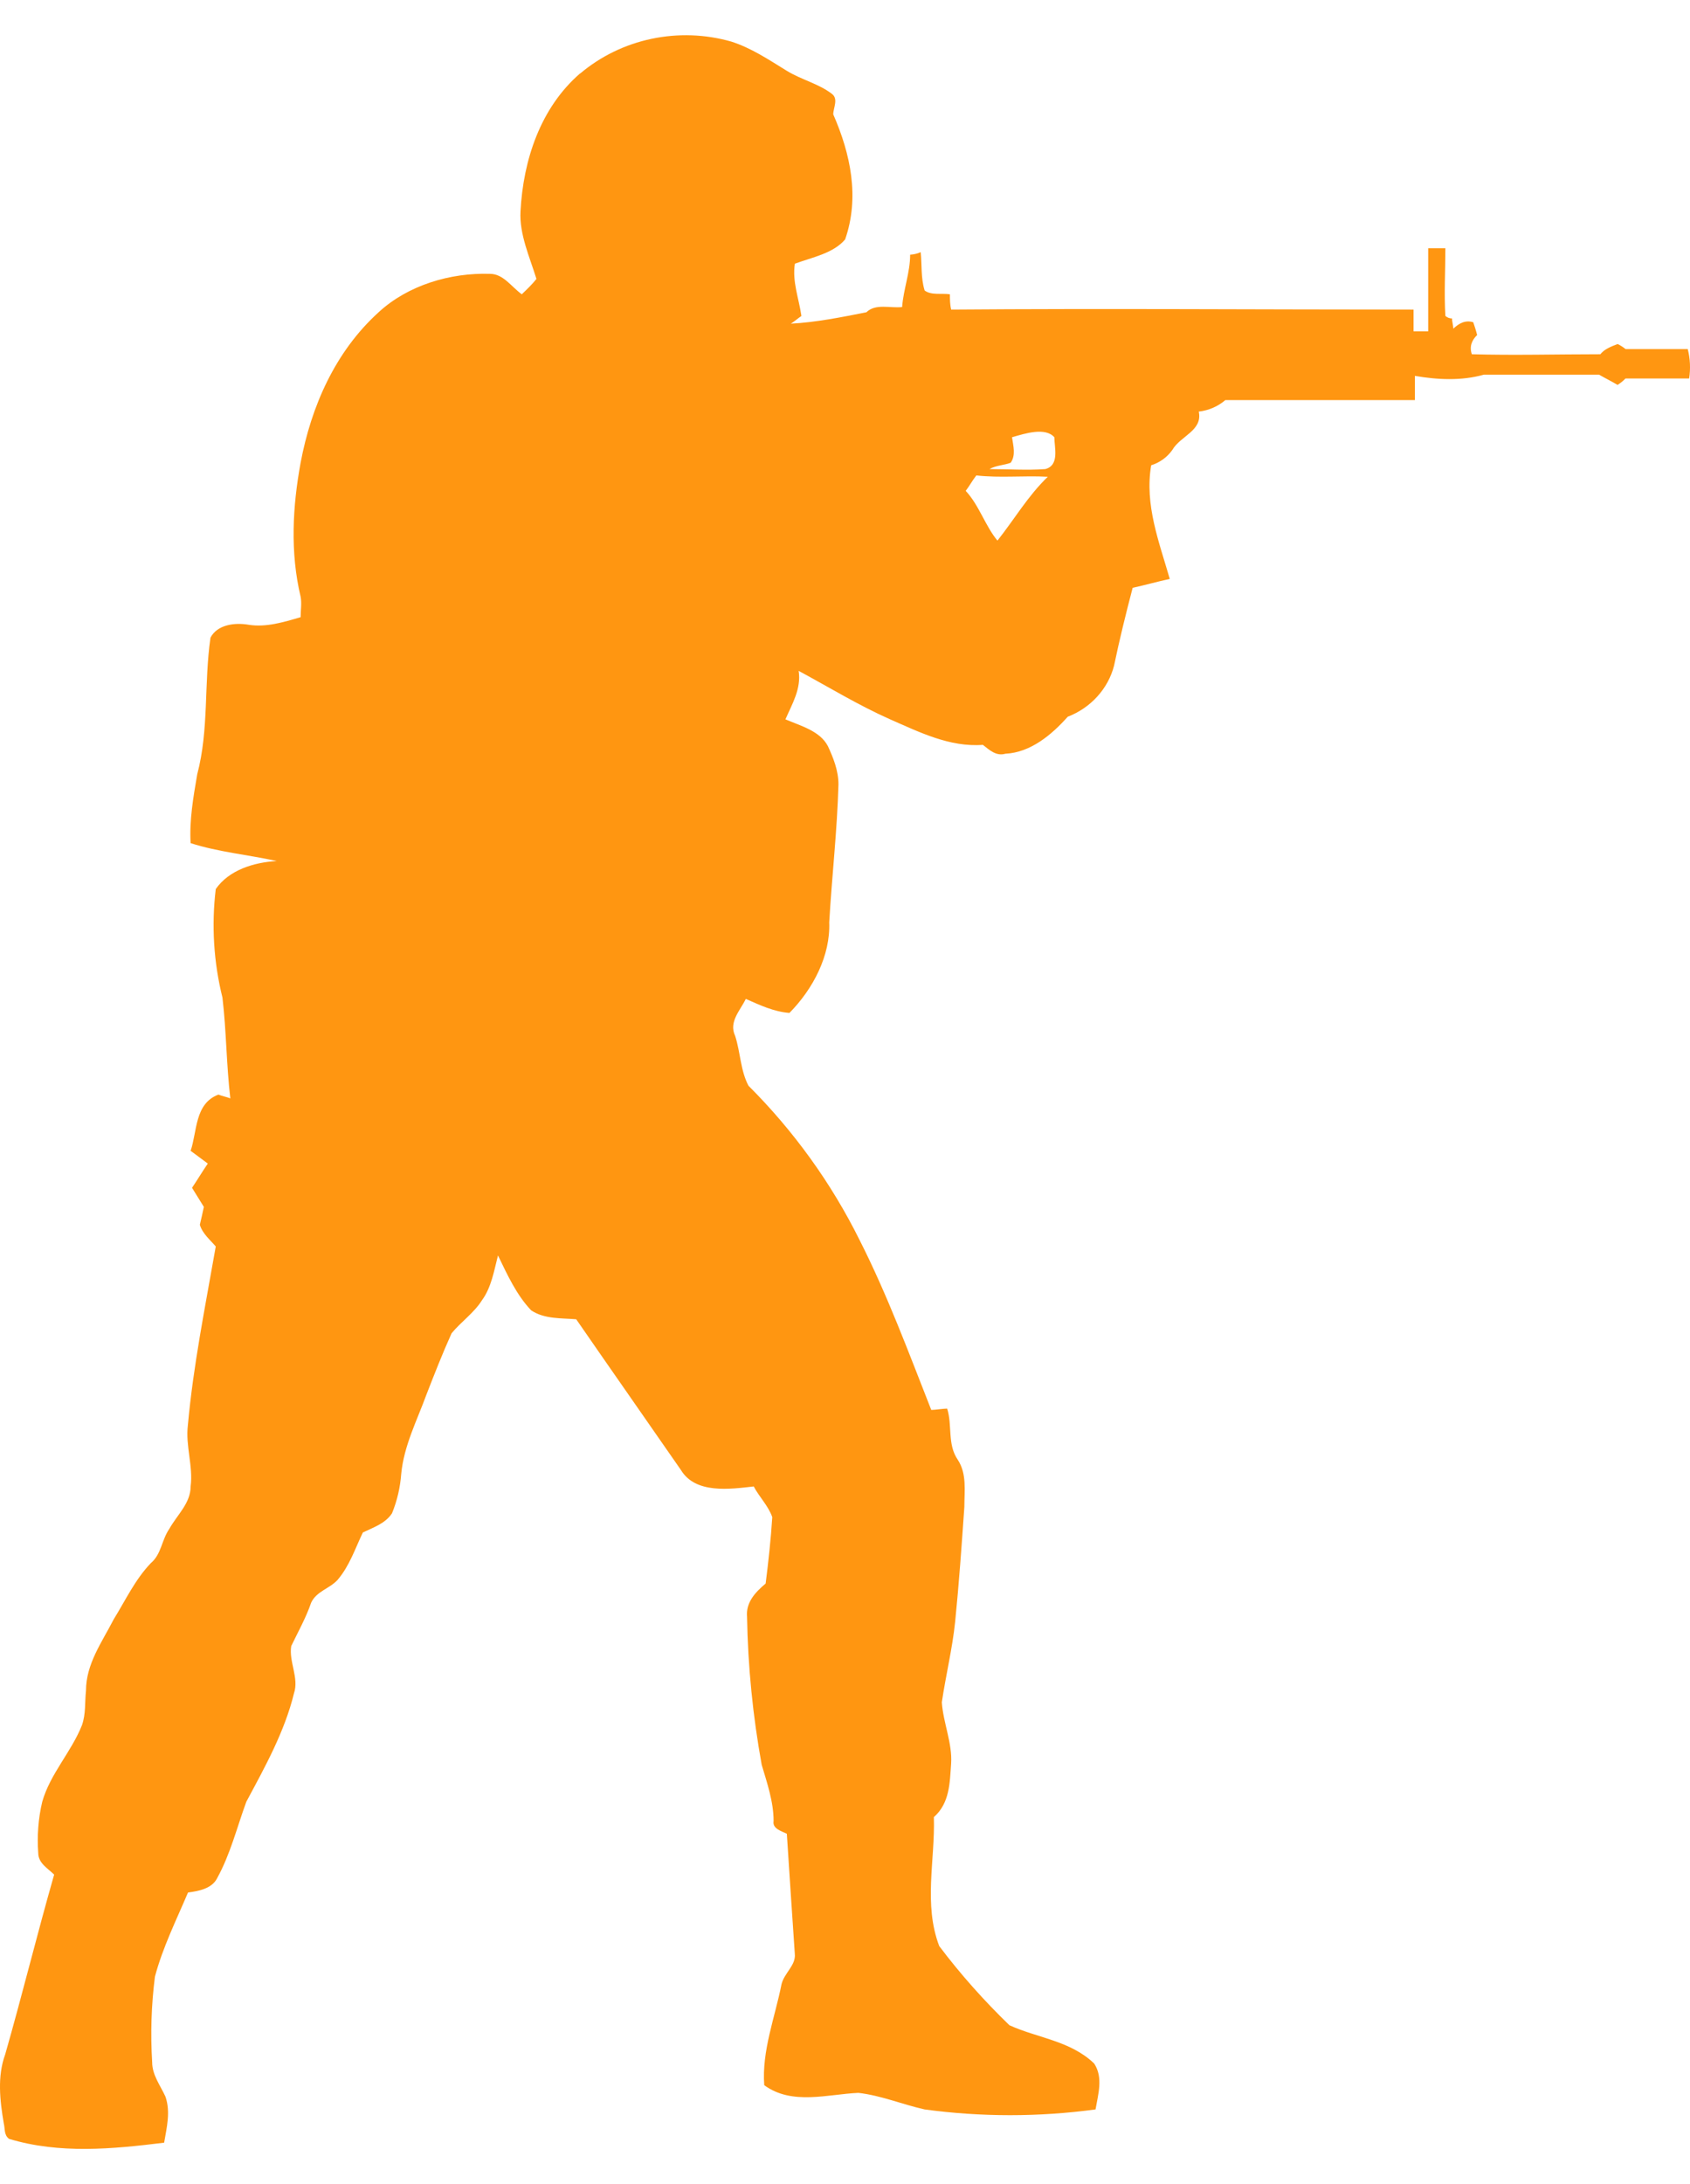 <svg xmlns="http://www.w3.org/2000/svg" width="24" height="31" viewBox="0 0 24 31" fill="none">
<path d="M8.24 1.043C8.529 0.799 8.877 0.63 9.252 0.551C9.627 0.472 10.016 0.485 10.384 0.59C10.667 0.68 10.912 0.844 11.175 1.006C11.383 1.133 11.627 1.188 11.815 1.333C11.909 1.405 11.833 1.533 11.833 1.623C12.079 2.185 12.21 2.8 12.002 3.398C11.833 3.598 11.532 3.652 11.288 3.743C11.249 3.997 11.344 4.23 11.381 4.485C11.326 4.522 11.288 4.558 11.231 4.594C11.589 4.575 11.946 4.503 12.304 4.432C12.435 4.304 12.642 4.377 12.811 4.358C12.83 4.104 12.925 3.869 12.925 3.615C12.977 3.612 13.028 3.6 13.075 3.579C13.094 3.76 13.075 3.942 13.131 4.123C13.226 4.195 13.377 4.159 13.49 4.177C13.49 4.249 13.49 4.322 13.508 4.394C15.69 4.377 17.892 4.394 20.074 4.394V4.703H20.282V3.524H20.526C20.526 3.849 20.507 4.158 20.526 4.484C20.552 4.507 20.585 4.52 20.62 4.52C20.62 4.557 20.639 4.629 20.639 4.665C20.714 4.593 20.807 4.538 20.922 4.574C20.94 4.629 20.959 4.683 20.977 4.755C20.902 4.828 20.864 4.918 20.902 5.028C21.504 5.045 22.107 5.028 22.727 5.028C22.784 4.955 22.878 4.919 22.973 4.883C23.013 4.903 23.051 4.927 23.086 4.955H23.968C24.003 5.092 24.009 5.233 23.988 5.372H23.084C23.051 5.407 23.013 5.437 22.971 5.463C22.878 5.408 22.803 5.372 22.709 5.318H21.072C20.752 5.408 20.413 5.39 20.093 5.335V5.679H17.401C17.296 5.769 17.164 5.826 17.024 5.842C17.082 6.114 16.762 6.187 16.648 6.387C16.576 6.489 16.47 6.566 16.348 6.604C16.253 7.166 16.461 7.692 16.612 8.217C16.443 8.253 16.253 8.307 16.085 8.343C15.99 8.706 15.896 9.086 15.821 9.448C15.779 9.611 15.697 9.761 15.582 9.887C15.468 10.013 15.324 10.111 15.163 10.173C14.937 10.427 14.636 10.681 14.278 10.698C14.146 10.736 14.052 10.645 13.958 10.572C13.488 10.608 13.055 10.391 12.641 10.21C12.19 10.01 11.776 9.756 11.342 9.522C11.381 9.775 11.249 9.992 11.154 10.21C11.362 10.3 11.644 10.372 11.757 10.59C11.832 10.752 11.907 10.935 11.907 11.133C11.889 11.786 11.814 12.439 11.776 13.09C11.794 13.561 11.55 14.033 11.211 14.377C10.986 14.359 10.797 14.268 10.591 14.178C10.515 14.34 10.345 14.502 10.44 14.703C10.516 14.939 10.515 15.193 10.629 15.41C11.274 16.054 11.807 16.794 12.208 17.602C12.603 18.382 12.904 19.197 13.225 20.012C13.281 20.012 13.394 19.993 13.451 19.993C13.526 20.229 13.451 20.501 13.601 20.718C13.732 20.918 13.695 21.153 13.695 21.388C13.657 21.932 13.619 22.476 13.564 23.02C13.525 23.4 13.431 23.781 13.375 24.161C13.394 24.451 13.526 24.741 13.507 25.031C13.488 25.302 13.488 25.592 13.262 25.791C13.281 26.407 13.112 27.024 13.338 27.621C13.639 28.021 13.978 28.4 14.335 28.745C14.729 28.926 15.201 28.963 15.539 29.289C15.669 29.489 15.595 29.723 15.558 29.94C14.752 30.049 13.935 30.049 13.13 29.94C12.811 29.868 12.509 29.741 12.19 29.705C11.757 29.723 11.249 29.886 10.853 29.596C10.817 29.108 11.005 28.636 11.098 28.165C11.136 28.003 11.306 27.894 11.287 27.73C11.248 27.167 11.211 26.589 11.174 26.027C11.098 25.99 10.966 25.955 10.986 25.846C10.986 25.573 10.892 25.302 10.817 25.049C10.691 24.354 10.621 23.652 10.609 22.947C10.591 22.747 10.722 22.602 10.873 22.476C10.912 22.168 10.948 21.842 10.967 21.533C10.91 21.371 10.779 21.243 10.704 21.098C10.365 21.136 9.876 21.207 9.669 20.863C9.18 20.157 8.671 19.432 8.183 18.725C7.975 18.707 7.731 18.725 7.543 18.598C7.335 18.38 7.204 18.092 7.072 17.819C7.016 18.037 6.978 18.272 6.846 18.453C6.733 18.634 6.546 18.762 6.413 18.924C6.282 19.214 6.169 19.504 6.056 19.794C5.924 20.157 5.736 20.519 5.698 20.918C5.684 21.11 5.64 21.3 5.567 21.479C5.472 21.624 5.303 21.679 5.153 21.751C5.04 21.987 4.965 22.222 4.796 22.422C4.683 22.548 4.495 22.584 4.419 22.747C4.344 22.965 4.231 23.165 4.136 23.363C4.099 23.581 4.249 23.817 4.175 24.033C4.043 24.577 3.76 25.085 3.498 25.573C3.365 25.936 3.272 26.317 3.082 26.661C3.008 26.806 2.82 26.842 2.67 26.861C2.501 27.259 2.311 27.64 2.2 28.056C2.149 28.459 2.136 28.865 2.161 29.27C2.161 29.451 2.275 29.596 2.35 29.759C2.424 29.976 2.368 30.194 2.331 30.412C1.597 30.503 0.844 30.574 0.129 30.358C0.054 30.303 0.073 30.213 0.054 30.14C-0.002 29.814 -0.04 29.47 0.073 29.161C0.317 28.31 0.525 27.459 0.769 26.607C0.676 26.516 0.543 26.445 0.543 26.299C0.525 26.064 0.543 25.81 0.6 25.573C0.713 25.175 1.013 24.867 1.164 24.486C1.221 24.323 1.203 24.161 1.221 23.998C1.221 23.617 1.447 23.31 1.615 22.983C1.784 22.711 1.917 22.421 2.142 22.186C2.293 22.059 2.293 21.861 2.406 21.697C2.519 21.497 2.707 21.334 2.707 21.098C2.745 20.809 2.632 20.519 2.668 20.229C2.745 19.378 2.915 18.544 3.064 17.692C2.989 17.602 2.876 17.512 2.838 17.384C2.858 17.294 2.877 17.221 2.895 17.13L2.727 16.859C2.801 16.75 2.876 16.624 2.951 16.515C2.876 16.46 2.782 16.388 2.707 16.334C2.801 16.061 2.763 15.663 3.102 15.536C3.141 15.554 3.234 15.573 3.271 15.59C3.215 15.12 3.215 14.63 3.159 14.159C3.034 13.655 3.002 13.133 3.064 12.619C3.252 12.347 3.609 12.239 3.93 12.221C3.516 12.13 3.102 12.094 2.707 11.967C2.688 11.641 2.745 11.315 2.801 10.989C2.969 10.355 2.895 9.702 2.989 9.051C3.084 8.868 3.328 8.832 3.534 8.868C3.779 8.906 4.023 8.832 4.269 8.76C4.269 8.67 4.287 8.559 4.269 8.469C4.118 7.836 4.156 7.183 4.269 6.568C4.419 5.771 4.758 4.992 5.379 4.43C5.793 4.049 6.395 3.868 6.959 3.887C7.147 3.887 7.26 4.068 7.41 4.177C7.486 4.104 7.561 4.032 7.618 3.959C7.523 3.65 7.373 3.324 7.392 2.998C7.43 2.273 7.674 1.53 8.239 1.041M14.109 6.169C14.146 6.206 14.146 6.206 14.109 6.169V6.169ZM14.372 6.206C14.39 6.332 14.428 6.459 14.353 6.568C14.259 6.604 14.145 6.604 14.052 6.658C14.315 6.658 14.579 6.677 14.844 6.658C15.05 6.604 14.973 6.351 14.973 6.206C14.844 6.061 14.561 6.151 14.372 6.206ZM13.714 6.967C13.902 7.166 13.996 7.473 14.165 7.673C14.41 7.364 14.598 7.038 14.88 6.767C14.542 6.748 14.202 6.786 13.865 6.748C13.808 6.821 13.77 6.894 13.714 6.967Z" fill="#FF9611"/>
</svg>
